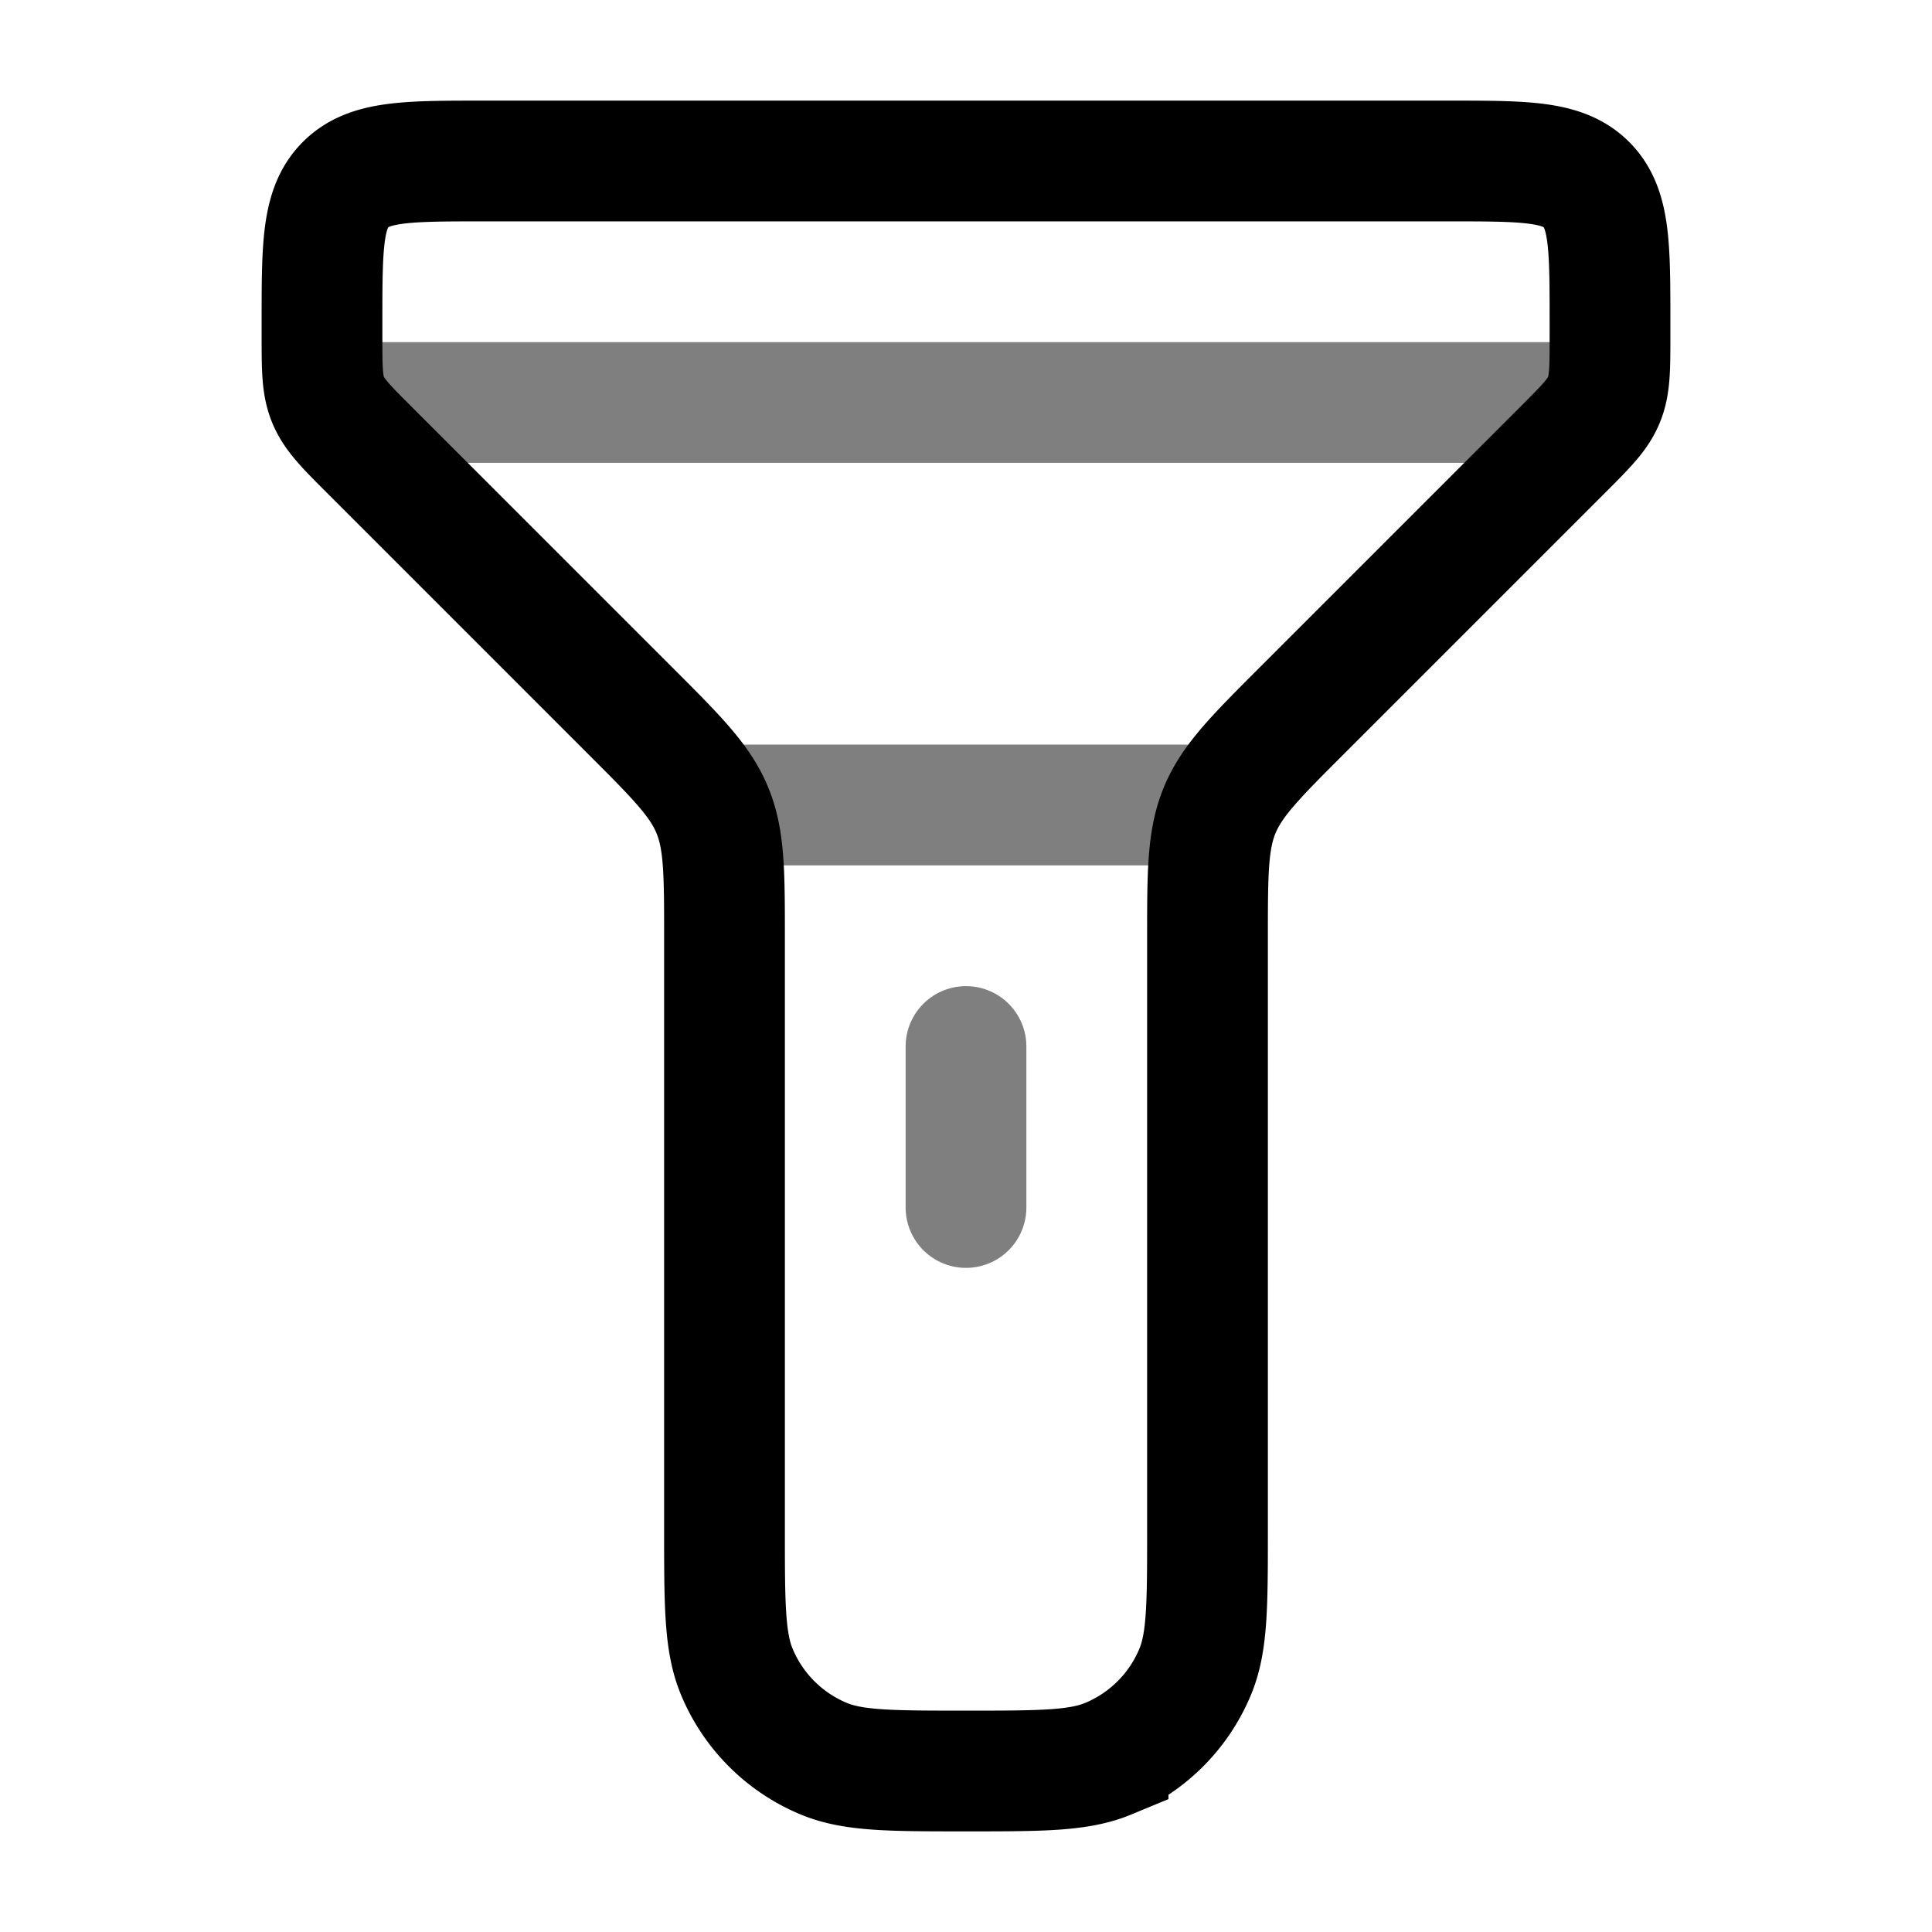 <svg viewBox="0 0 24 24"><g fill="none" stroke="currentColor" stroke-linecap="round" stroke-width="1.5"><path d="M9 11.657V19c0 .932 0 1.398.152 1.765a2 2 0 0 0 1.083 1.083C10.602 22 11.068 22 12 22s1.398 0 1.765-.152a2 2 0 0 0 1.083-1.083C15 20.398 15 19.932 15 19v-7.343c0-.818 0-1.226.152-1.594c.153-.367.442-.657 1.02-1.235l3.242-3.242c.29-.29.434-.434.51-.618C20 4.785 20 4.58 20 4.172V4c0-.943 0-1.414-.293-1.707S18.943 2 18 2H6c-.943 0-1.414 0-1.707.293S4 3.057 4 4v.172c0 .408 0 .613.076.796s.22.329.51.618l3.242 3.242c.578.578.868.868 1.02 1.235S9 10.84 9 11.657Z"/><path d="M15 10H9m3 3v2M4.5 5h15" opacity=".5"/></g></svg>